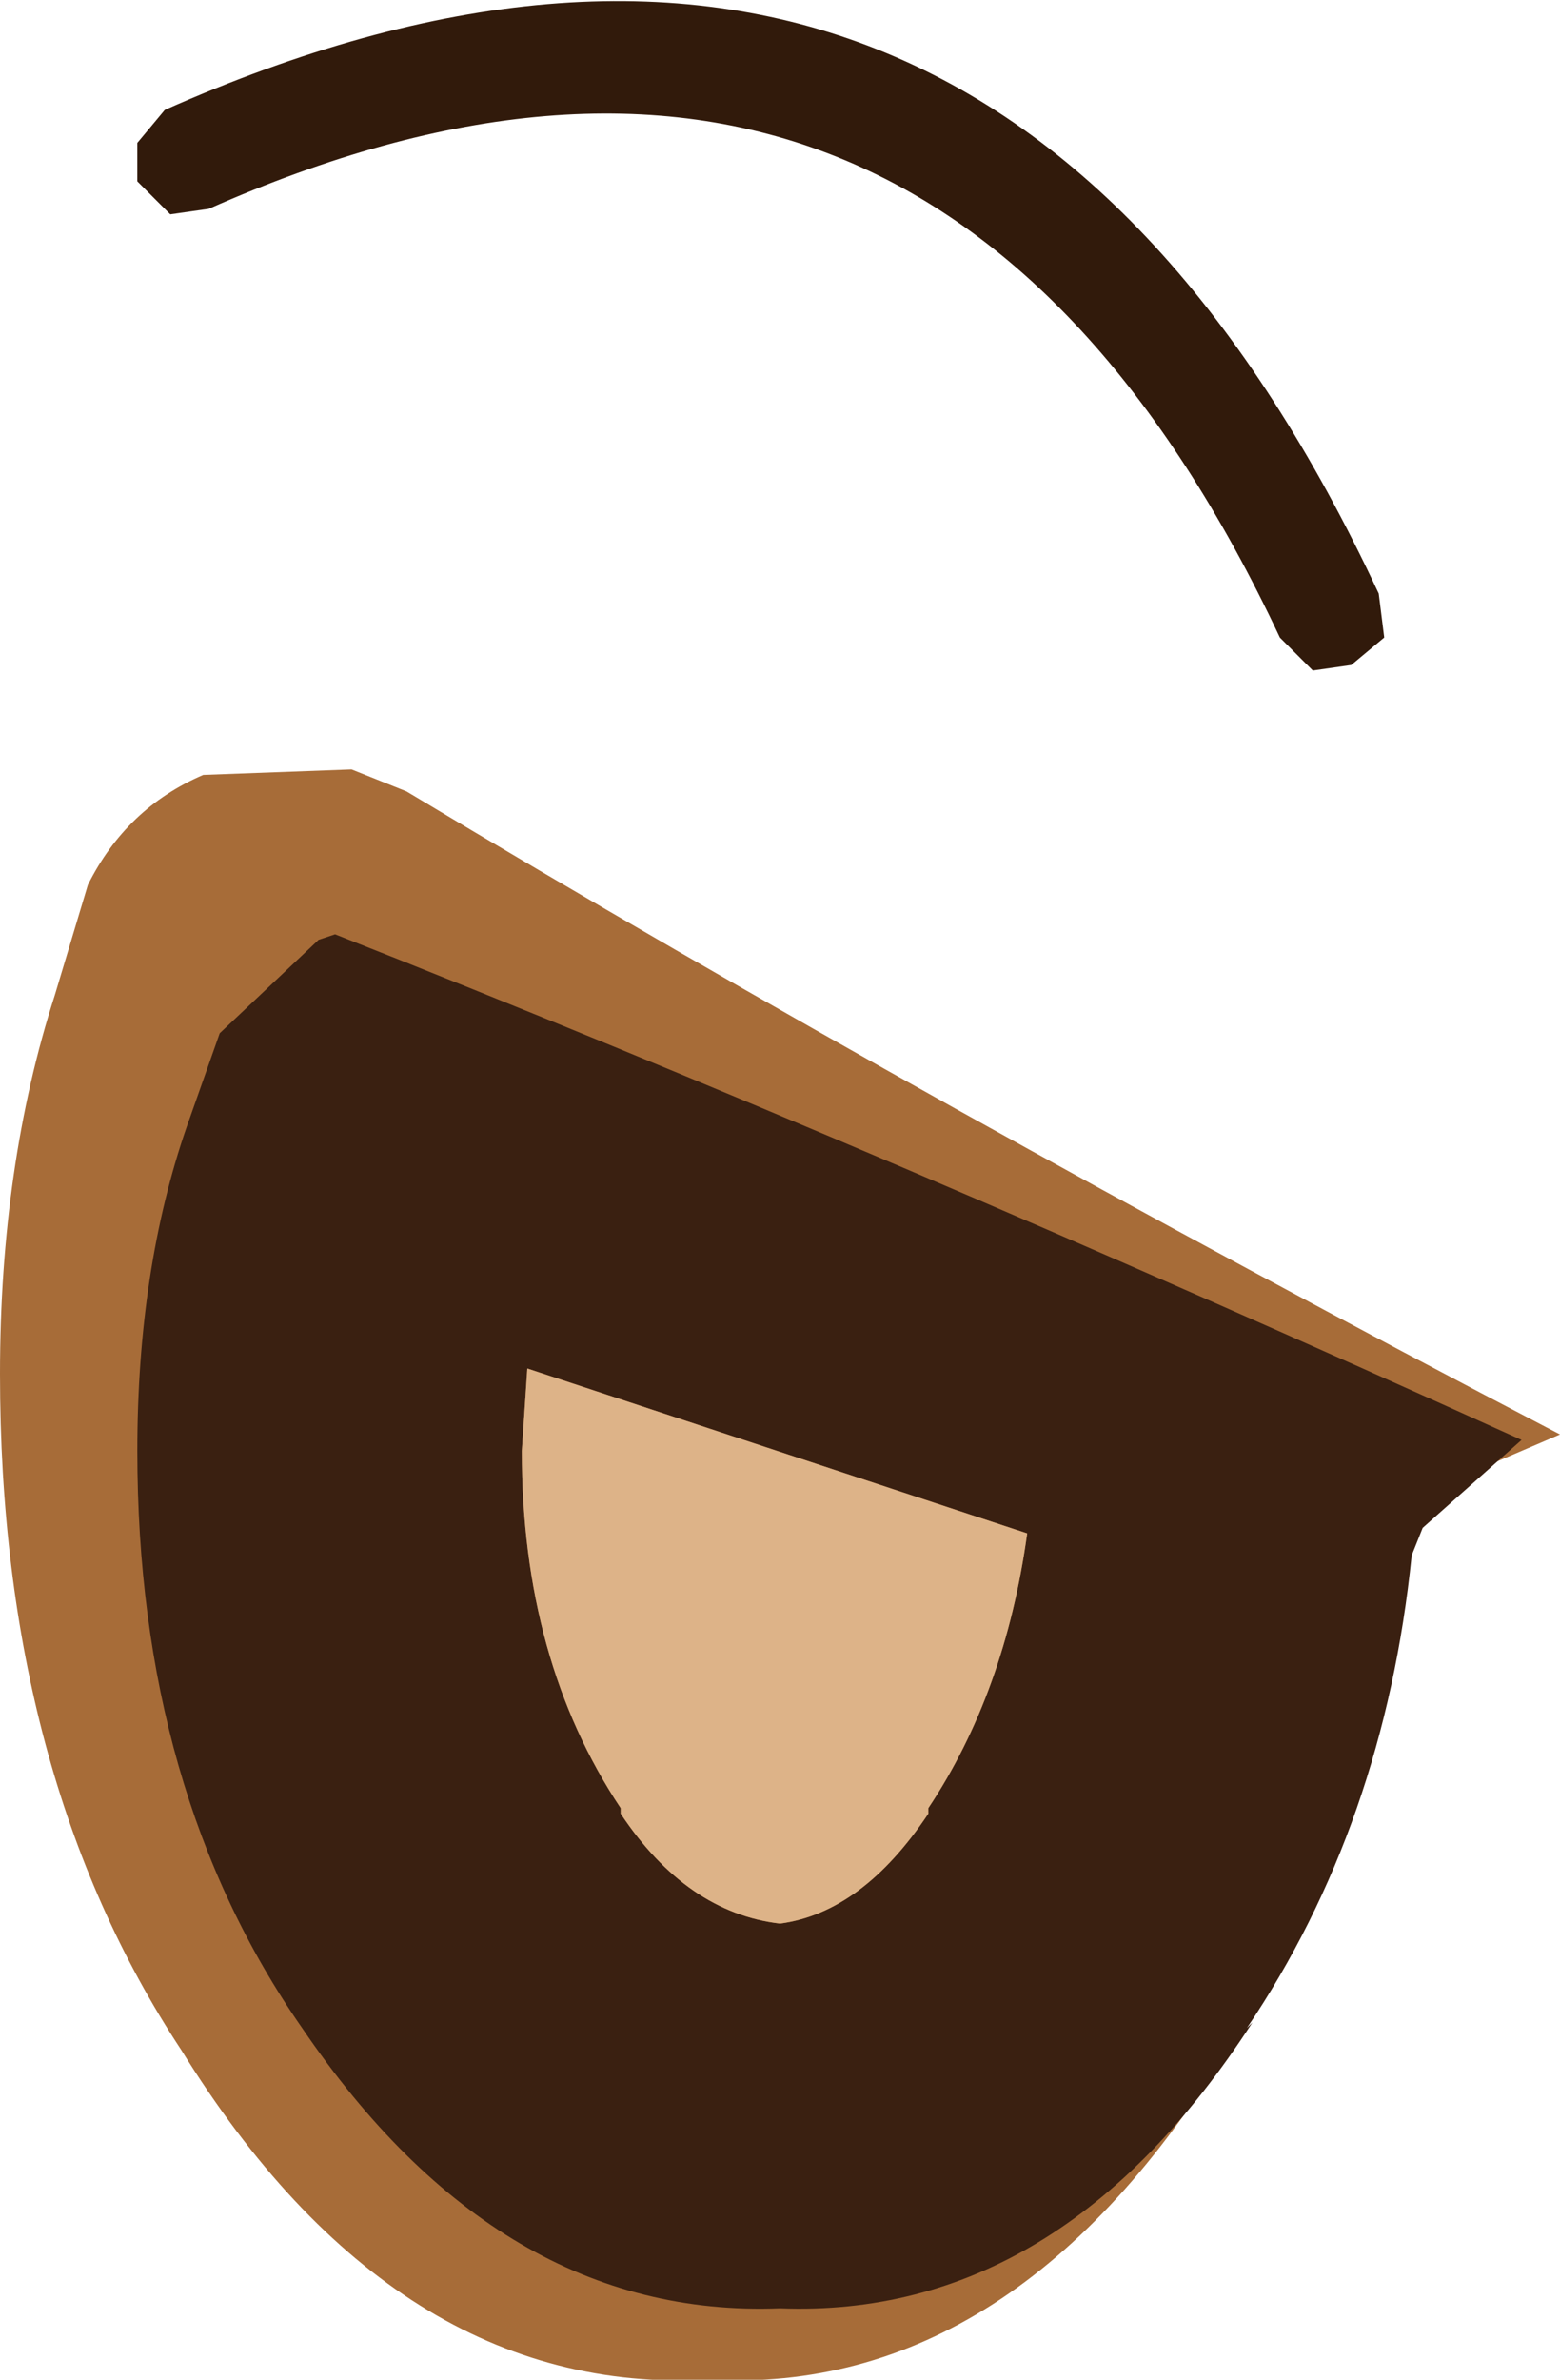 <?xml version="1.0" encoding="UTF-8" standalone="no"?>
<svg xmlns:ffdec="https://www.free-decompiler.com/flash" xmlns:xlink="http://www.w3.org/1999/xlink" ffdec:objectType="shape" height="21.65px" width="14.2px" xmlns="http://www.w3.org/2000/svg">
  <g transform="matrix(1.0, 0.0, 0.0, 1.0, 13.45, 12.25)">
    <path d="M-11.6 -5.2 L-10.25 -5.25 -9.75 -5.05 Q-5.0 -2.2 0.75 0.8 L-0.65 1.4 Q-0.9 4.25 -2.3 6.4 L-2.25 6.35 Q-4.2 9.55 -7.0 9.4 -9.85 9.55 -11.8 6.4 -13.45 3.9 -13.45 0.25 -13.45 -1.65 -12.95 -3.2 L-12.65 -4.2 Q-12.3 -4.9 -11.6 -5.2" fill="#a76c38" fill-rule="evenodd" stroke="none"/>
    <path d="M-10.55 -3.7 L-10.4 -3.75 Q-5.45 -1.8 0.4 0.85 L-0.5 1.65 -0.6 1.9 Q-0.85 4.35 -2.1 6.2 L-2.05 6.15 Q-3.8 8.85 -6.35 8.75 -8.9 8.85 -10.7 6.2 -12.2 4.05 -12.2 0.95 -12.2 -0.7 -11.75 -2.0 L-11.45 -2.85 -10.55 -3.7 M-5.0 4.25 L-5.0 4.2 Q-4.3 3.15 -4.1 1.7 L-8.65 0.2 -8.7 0.95 Q-8.7 2.85 -7.8 4.2 L-7.8 4.25 Q-7.2 5.15 -6.35 5.25 -5.6 5.15 -5.0 4.25" fill="#3a2011" fill-rule="evenodd" stroke="none"/>
    <path d="M-5.0 4.25 Q-5.6 5.15 -6.35 5.25 -7.2 5.15 -7.8 4.25 L-7.8 4.2 Q-8.7 2.85 -8.7 0.95 L-8.65 0.2 -4.1 1.7 Q-4.3 3.15 -5.0 4.2 L-5.0 4.25" fill="#ddb388" fill-rule="evenodd" stroke="none"/>
    <path d="M-11.55 -10.35 L-11.9 -10.3 -12.2 -10.6 -12.2 -10.95 -11.95 -11.25 Q-4.5 -14.55 -0.9 -6.85 L-0.85 -6.45 -1.15 -6.2 -1.5 -6.15 -1.8 -6.45 Q-5.0 -13.25 -11.55 -10.35" fill="#311a0b" fill-rule="evenodd" stroke="none"/>
  </g>
</svg>
